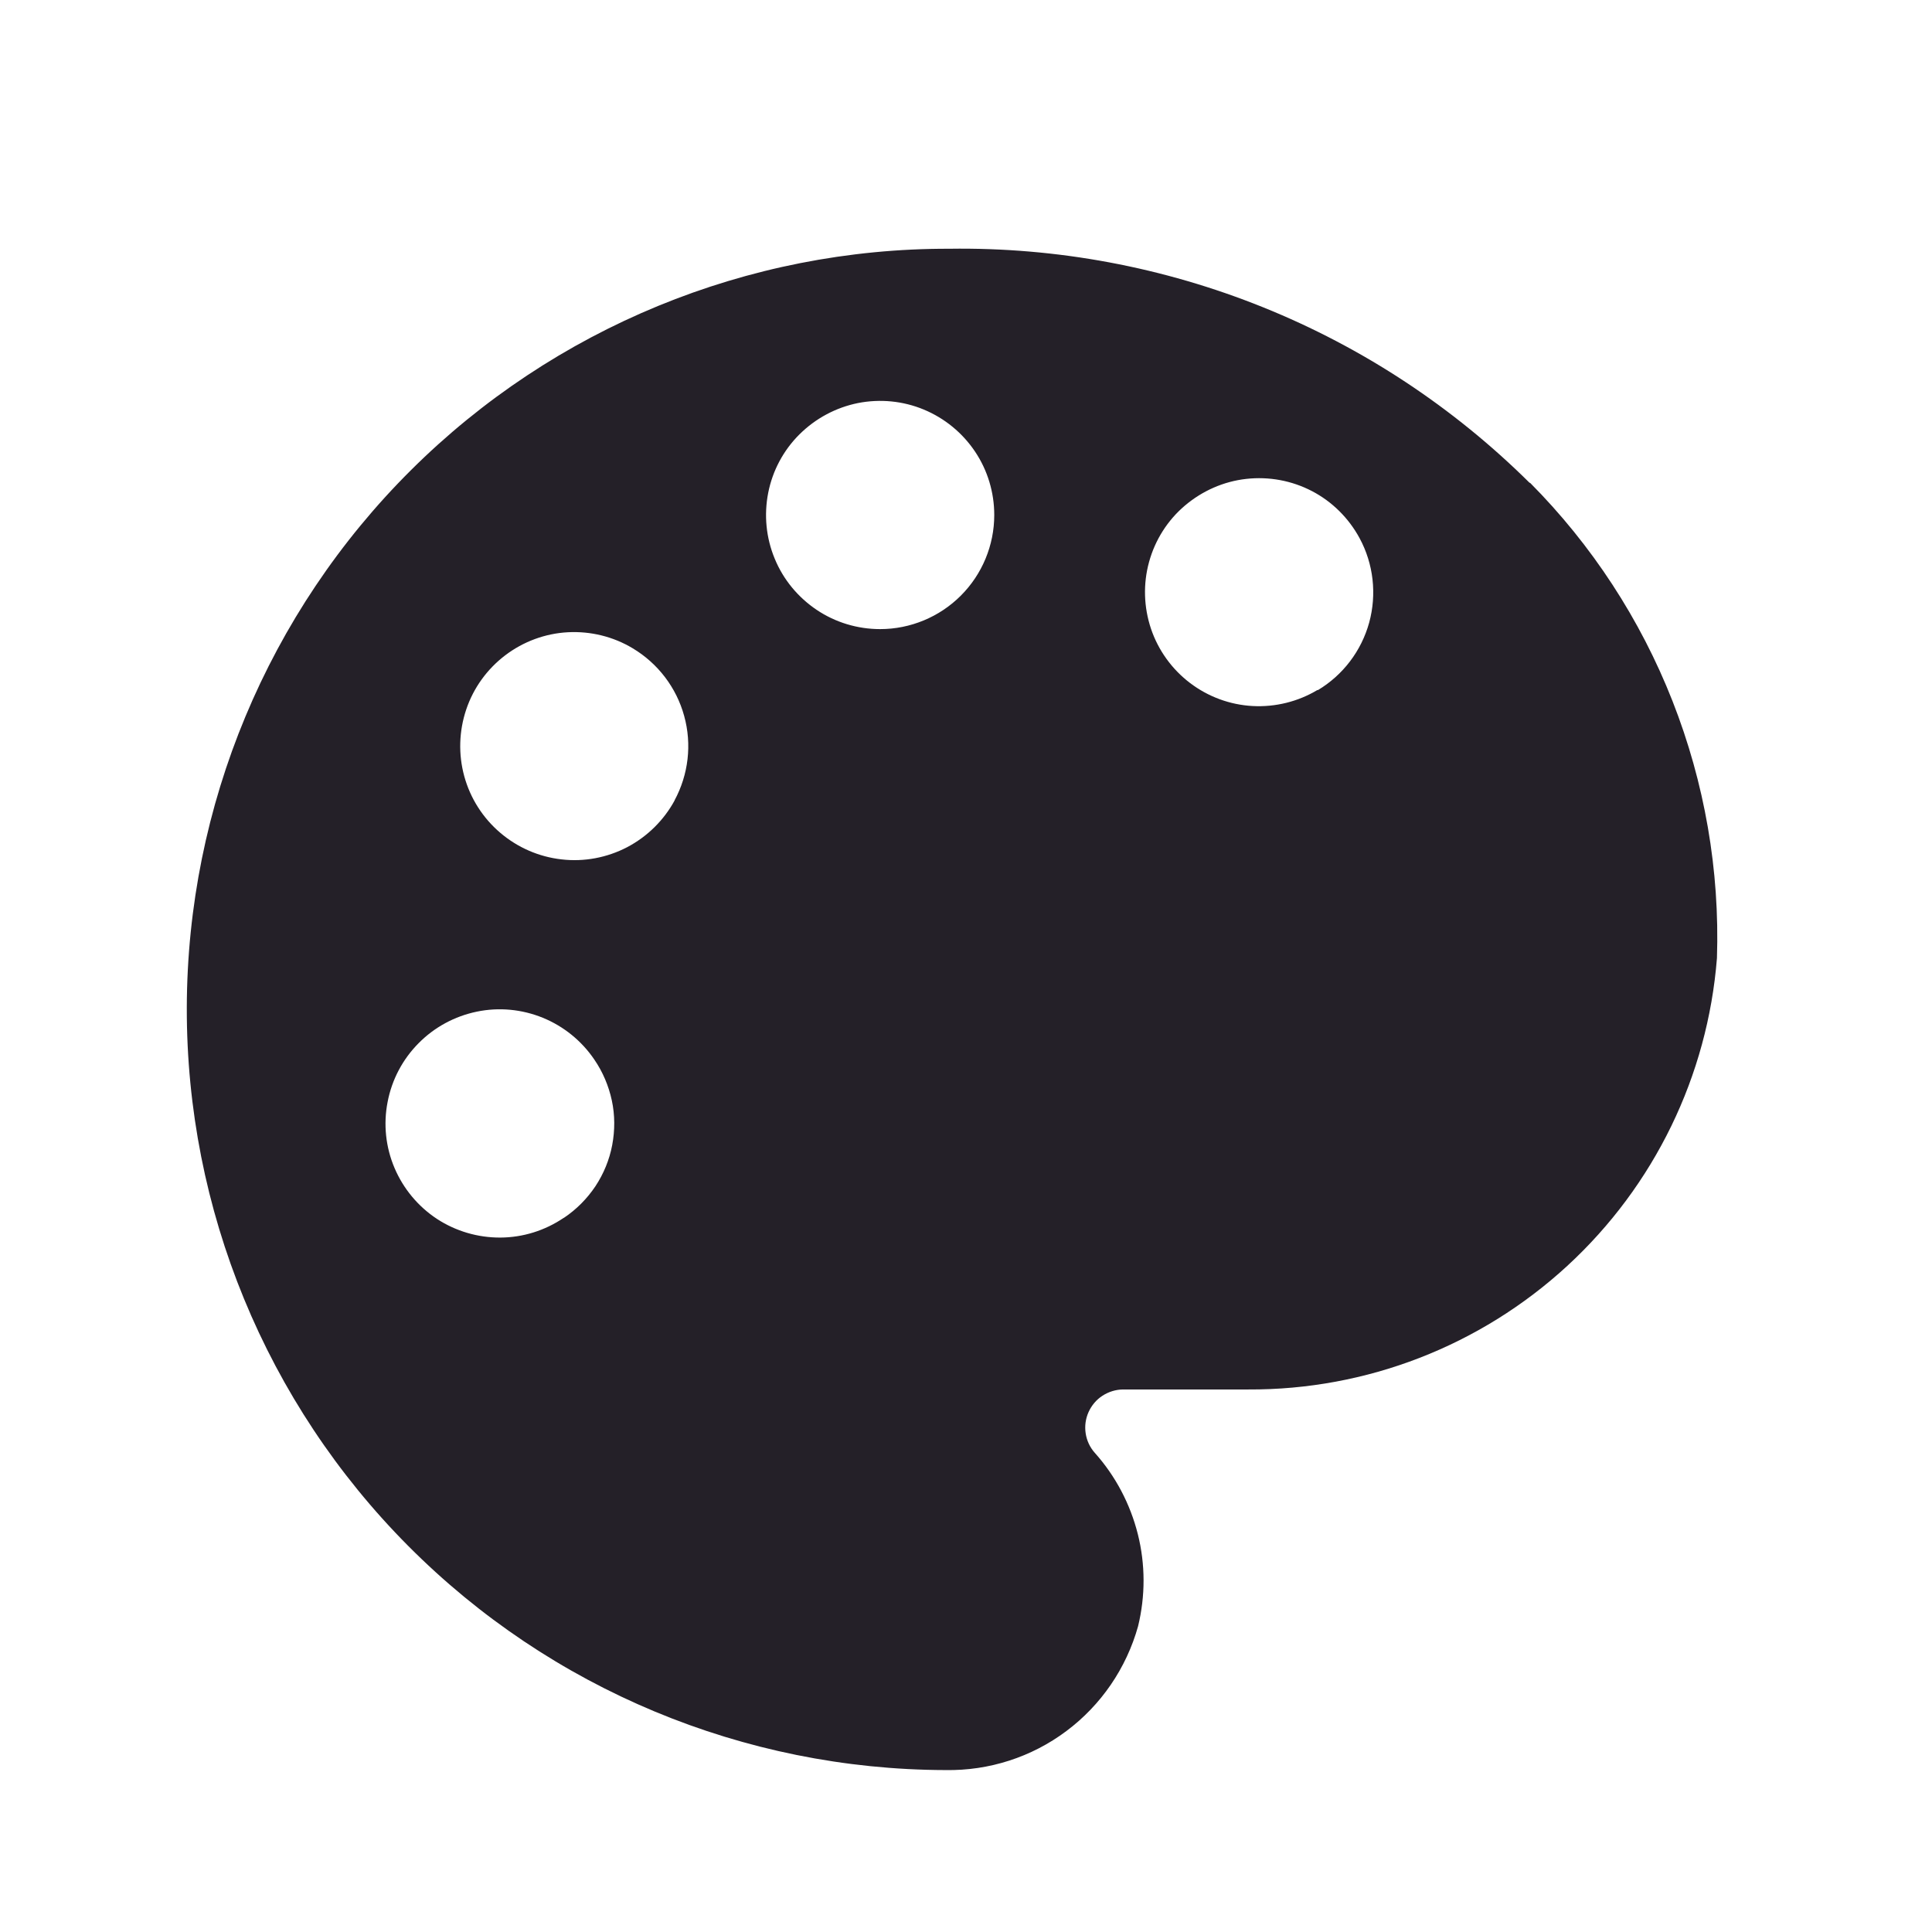 <svg fill="none" height="16" viewBox="0 0 16 16" width="16" xmlns="http://www.w3.org/2000/svg"><path d="m12.669 4c-.632-.627-1.382-1.122-2.208-1.455-.826-.333-1.709-.498-2.599-.485-1.671-.004-3.275.656-4.459 1.834s-1.852 2.779-1.856 4.45c-.004 1.671.656 3.275 1.834 4.459 1.179 1.185 2.779 1.852 4.45 1.856.36.006.712-.107 1-.323.288-.215.497-.521.594-.868.061-.251.061-.512-.002-.763-.063-.25-.185-.482-.357-.674-.04-.045-.066-.101-.075-.161s-.001-.12.024-.176c.025-.055.064-.102.115-.135s.109-.051.169-.052h1.039c.978.005 1.922-.361 2.642-1.024.72-.663 1.162-1.573 1.239-2.548.024-.727-.102-1.452-.368-2.129s-.668-1.293-1.181-1.809zm-8.001 6.086c-.155.105-.337.162-.524.163s-.37-.053-.526-.155c-.156-.103-.278-.25-.351-.422-.073-.172-.093-.362-.057-.546.035-.184.124-.353.256-.486.131-.133.299-.224.483-.262.183-.038.373-.02.547.051.173.071.321.191.426.346.07.102.119.218.145.339s.026.247.003.369c-.023.122-.071.238-.139.341-.069.103-.157.192-.26.261zm.92-3.459c-.09.166-.227.301-.394.389-.167.087-.357.123-.544.101-.187-.021-.364-.098-.508-.221s-.247-.285-.297-.467c-.05-.182-.044-.375.016-.553.06-.179.173-.335.323-.449.15-.114.331-.181.519-.191.188-.01.376.036.537.133.209.125.362.326.426.56.065.235.036.485-.08.7zm1.701-1.417c-.187 0-.37-.055-.525-.159-.155-.104-.277-.251-.348-.424-.072-.173-.09-.363-.054-.546.036-.183.126-.352.259-.484s.301-.222.484-.259c.183-.036.373-.018.546.054.173.072.32.193.424.348.104.155.159.338.159.525 0 .251-.1.491-.277.668-.177.177-.418.277-.668.277zm3.622.504c-.162.097-.349.143-.537.133-.188-.01-.369-.077-.519-.191-.15-.114-.263-.271-.323-.449-.06-.179-.066-.371-.016-.553.05-.182.153-.345.297-.467s.32-.2.508-.221c.188-.021.377.014.544.101.167.087.304.223.394.389.116.214.144.465.08.7-.065.235-.217.435-.426.56z" fill="#242028"/></svg>